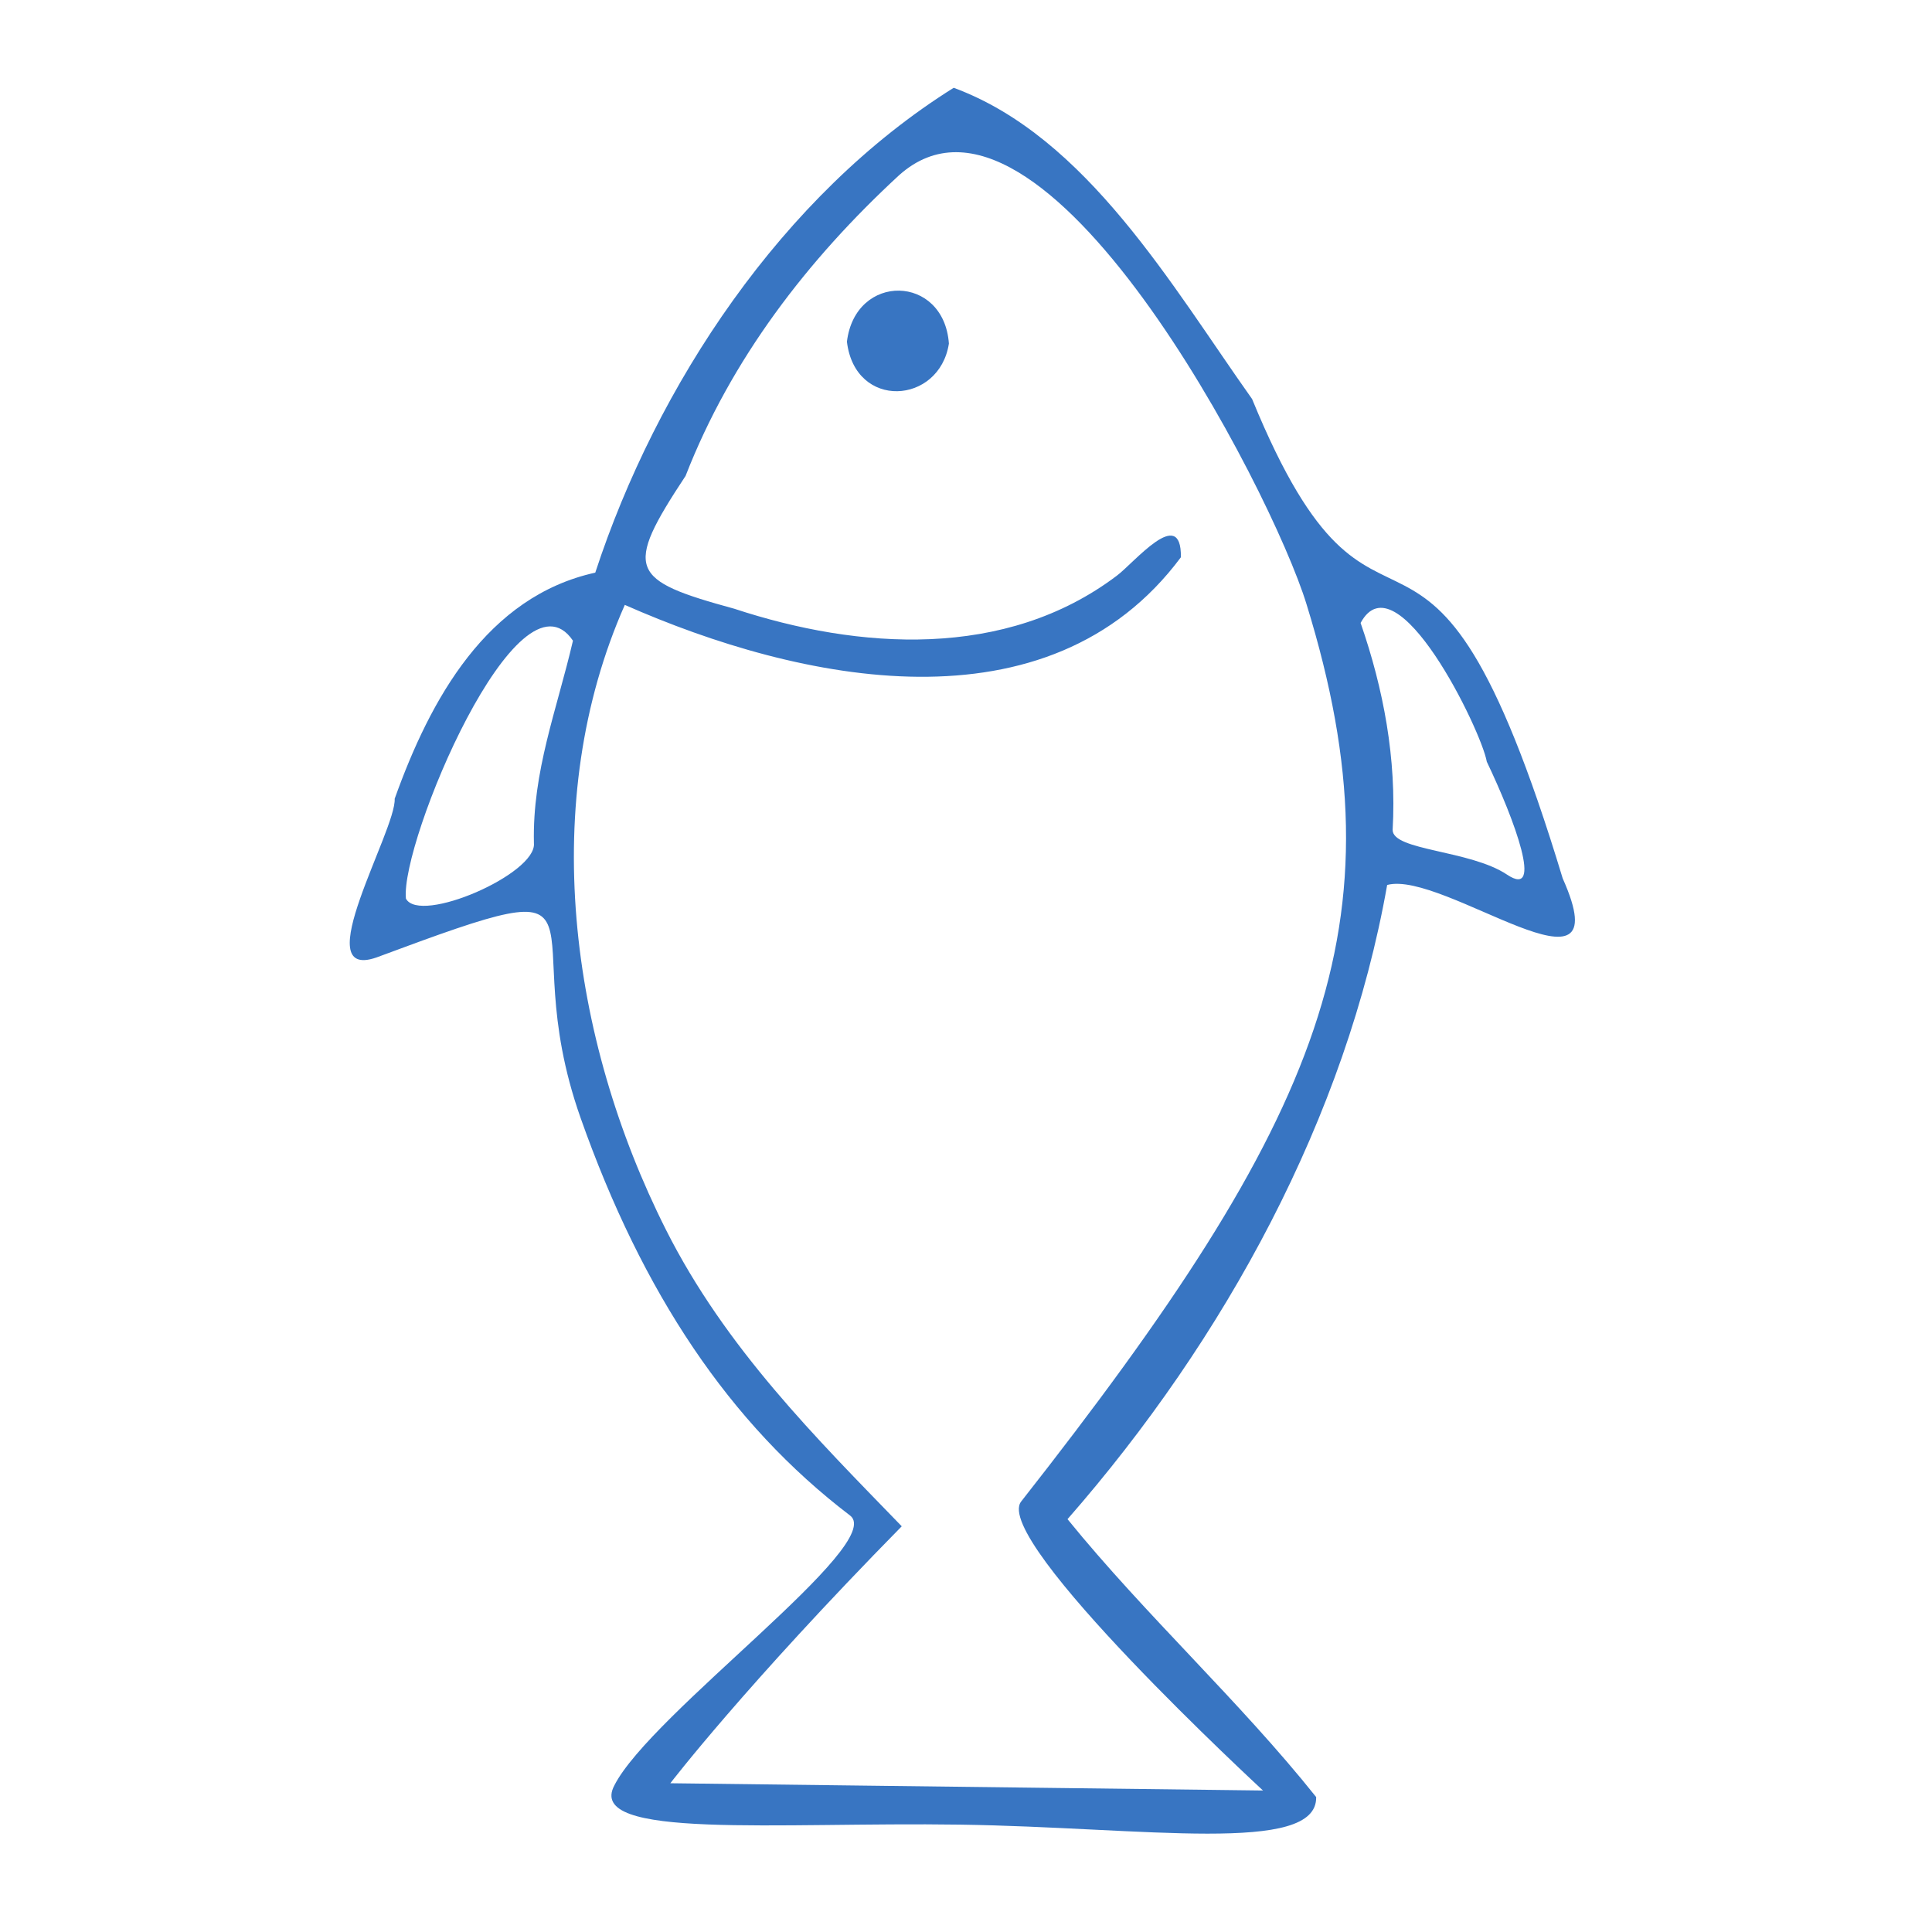 <?xml version="1.0" encoding="UTF-8" standalone="no"?>
<!-- Created with Inkscape (http://www.inkscape.org/) -->

<svg
   width="88"
   height="88"
   viewBox="0 0 23.283 23.283"
   version="1.1"
   id="svg5"
   sodipodi:docname="fishery.svg"
   inkscape:version="1.1 (c68e22c387, 2021-05-23)"
   xmlns:inkscape="http://www.inkscape.org/namespaces/inkscape"
   xmlns:sodipodi="http://sodipodi.sourceforge.net/DTD/sodipodi-0.dtd"
   xmlns="http://www.w3.org/2000/svg"
   xmlns:svg="http://www.w3.org/2000/svg">
  <sodipodi:namedview
     id="namedview7"
     pagecolor="#ffffff"
     bordercolor="#666666"
     borderopacity="1.0"
     inkscape:pageshadow="2"
     inkscape:pageopacity="0.0"
     inkscape:pagecheckerboard="0"
     inkscape:document-units="mm"
     showgrid="false"
     units="px"
     inkscape:zoom="0.37059484"
     inkscape:cx="-400.70715"
     inkscape:cy="476.26136"
     inkscape:window-width="1920"
     inkscape:window-height="1017"
     inkscape:window-x="3832"
     inkscape:window-y="-8"
     inkscape:window-maximized="1"
     inkscape:current-layer="layer1" />
  <defs
     id="defs2">
    <clipPath
       id="clip1">
      <path
         d="M 0,0 H 476.289 V 678.699 H 0 Z m 0,0"
         id="path855" />
    </clipPath>
  </defs>
  <g
     inkscape:label="Layer 1"
     inkscape:groupmode="layer"
     id="layer1">
    <g
       id="surface105437"
       transform="matrix(0.031,0,0,0.031,4.215,1.058)"
       style="stroke-width:11.312">
      <g
         clip-path="url(#clip1)"
         clip-rule="nonzero"
         id="g862"
         style="stroke-width:26.797">
        <path
           style="fill:#3875c2;fill-opacity:1;fill-rule:nonzero;stroke:none;stroke-width:11.312"
           d="m 442.023,261.977 c -2.09,-12.098 -35.082,-79.906 -49.055,-53.934 8.902,25.602 14.043,52.941 12.453,80.445 -0.039,8.105 30.145,7.801 44.477,17.395 14.328,9.594 3.02,-21.09 -7.875,-43.906 z M 86.77,214.938 C 65.602,183.734 19.633,293.227 21.832,315.191 27.156,325.375 72.719,305.625 71.594,293.656 70.941,265.738 80.543,241.73 86.77,214.938 Z M 214.586,559.215 c -61.105,62.168 -89.957,99.891 -89.957,99.891 l 230.398,2.824 c 0,0 -105.68,-97.496 -94.016,-112.348 C 377.898,400.754 410.352,325.176 371.969,200.848 358.266,156.008 269.113,-15.723 213.566,33.977 177.871,66.91 148.219,105.523 130.555,150.871 c -24.191,36.621 -21.754,40.508 18.918,51.641 48.402,15.949 105.473,19.859 148.691,-12.816 6.742,-5 25.215,-27.664 24.941,-7.191 -51.516,69.203 -148.195,48.535 -216.176,18.52 -33.742,76.176 -21.68,168.133 16.004,242.93 23.172,45.988 58.344,80.902 91.652,115.262 z M 102.863,659.949 C 117.004,632 208.863,565.969 194.504,555.031 147.617,519.328 113.738,468.41 89.746,400.484 62.258,322.648 110.559,300.766 10.359,338.094 -16.809,347.527 18.121,288.574 17.465,276.383 31.359,237.52 53.336,197.766 95.445,188.484 119.266,115.715 168.043,41.727 234.785,0 c 51.766,19.105 84.84,77.102 116,120.988 50.328,122.727 66.82,8.312 120.738,186.336 23.492,52.531 -46.383,-3.348 -68.234,2.578 -15.91,90.215 -63.023,176.562 -124.258,246.543 30.332,37.359 66.883,70.707 96.66,108.031 0.512,22.582 -67.047,11.773 -138.406,10.723 -71.359,-1.051 -145.691,5.93 -134.422,-15.25"
           id="path860" />
      </g>
      <path
         style="fill:#3875c2;fill-opacity:1;fill-rule:nonzero;stroke:none;stroke-width:11.312"
         d="m 193.273,98.703 c 3.285,-26.914 37.688,-26.246 39.645,0.723 -3.68,23.762 -36.48,25.887 -39.645,-0.723"
         id="path864" />
    </g>
  </g>
</svg>
